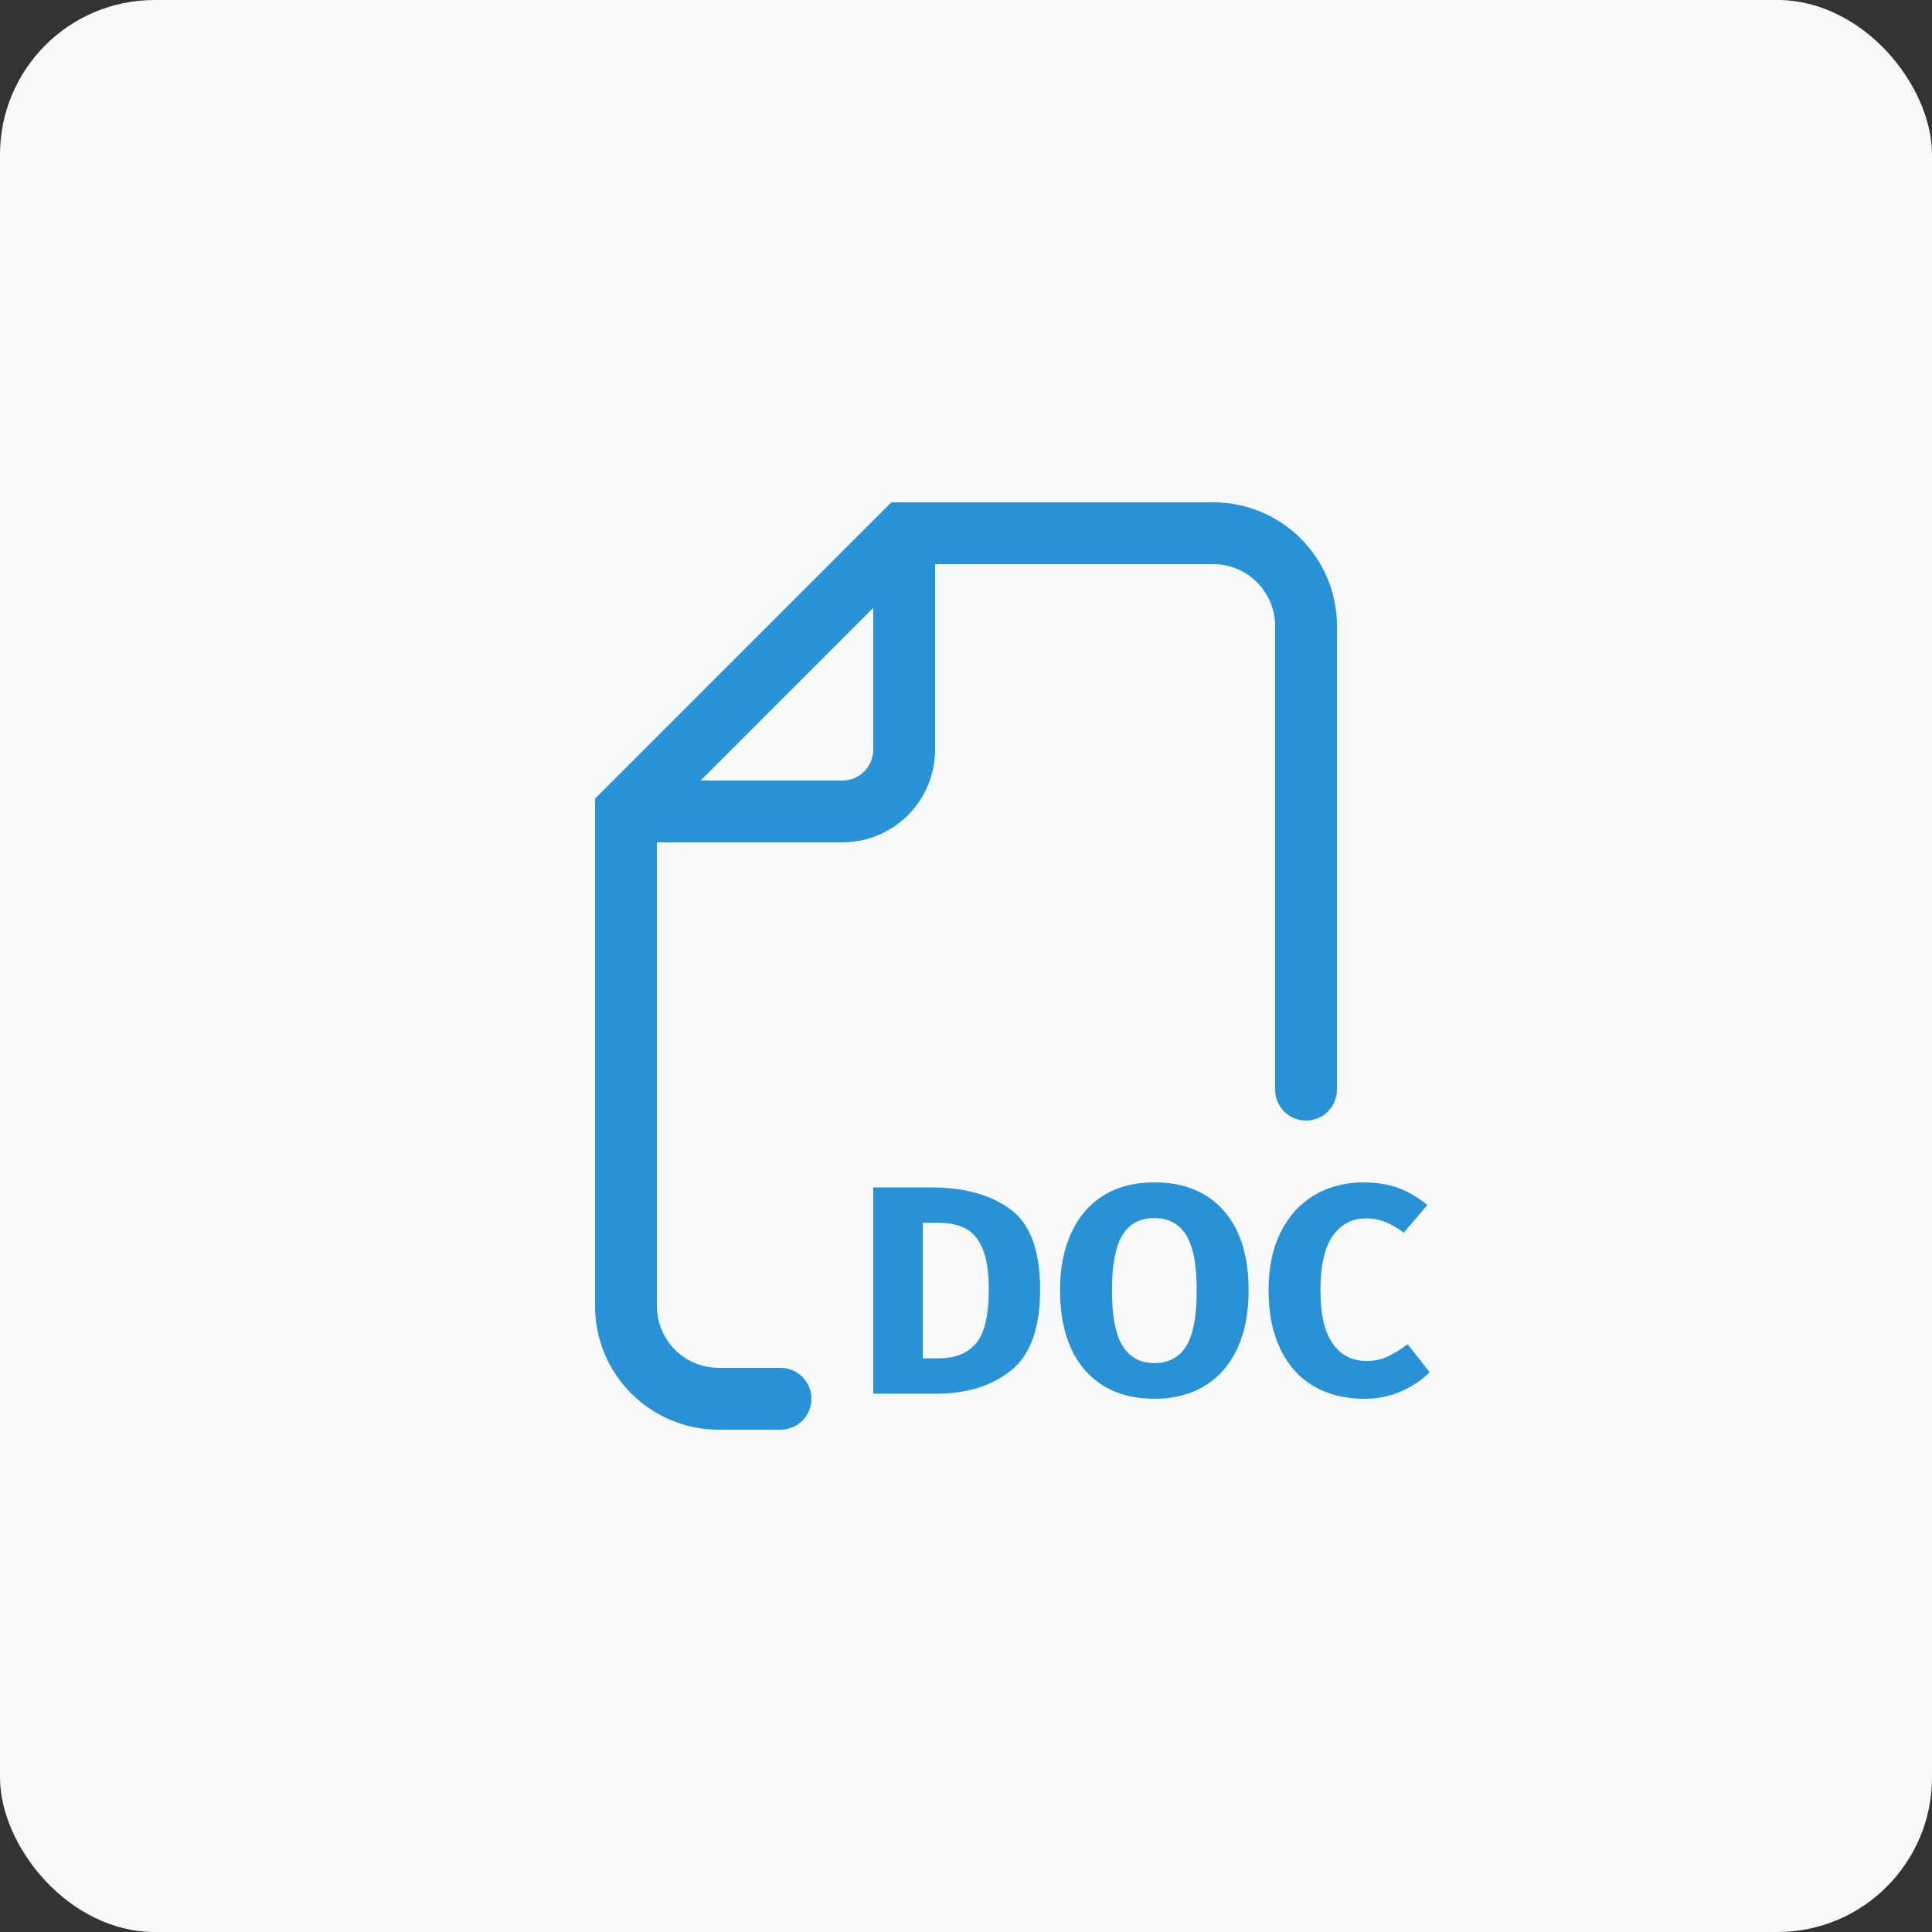 <svg width="50" height="50" viewBox="0 0 50 50" fill="none" xmlns="http://www.w3.org/2000/svg">
<rect x="0" y="0" width="50" height="50" fill="#333333" stroke="none"/>
<rect width="50" height="50" rx="4" fill="#F8F9FB"/>
<path d="M17 21.8V33.8C17 34.224 17.169 34.631 17.469 34.931C17.769 35.231 18.176 35.4 18.6 35.4H20.2C20.412 35.4 20.616 35.484 20.766 35.634C20.916 35.784 21 35.988 21 36.2C21 36.412 20.916 36.616 20.766 36.766C20.616 36.916 20.412 37 20.2 37H18.6C17.751 37 16.937 36.663 16.337 36.063C15.737 35.463 15.4 34.649 15.4 33.8V20.669L23.069 13H31.4C32.249 13 33.063 13.337 33.663 13.937C34.263 14.537 34.6 15.351 34.6 16.2V28.2C34.6 28.412 34.516 28.616 34.366 28.766C34.216 28.916 34.012 29 33.8 29C33.588 29 33.384 28.916 33.234 28.766C33.084 28.616 33 28.412 33 28.2V16.2C33 15.776 32.831 15.369 32.531 15.069C32.231 14.769 31.824 14.6 31.4 14.6H24.2V19.4C24.2 20.037 23.947 20.647 23.497 21.097C23.047 21.547 22.436 21.8 21.8 21.8H17ZM22.6 15.731L18.131 20.2H21.8C22.012 20.2 22.216 20.116 22.366 19.966C22.516 19.816 22.6 19.612 22.6 19.4V15.731V15.731ZM24.107 30.731C24.955 30.731 25.637 30.92 26.15 31.297C26.662 31.674 26.918 32.366 26.918 33.373C26.918 34.365 26.669 35.061 26.169 35.464C25.669 35.867 25.021 36.069 24.225 36.069H22.6V30.731H24.107ZM23.881 31.647V35.153H24.302C24.724 35.153 25.044 35.022 25.262 34.763C25.482 34.504 25.59 34.041 25.59 33.373C25.59 32.916 25.536 32.562 25.427 32.31C25.318 32.058 25.169 31.885 24.982 31.79C24.794 31.694 24.562 31.647 24.286 31.647H23.881V31.647ZM29.87 30.6C30.641 30.6 31.241 30.844 31.67 31.332C32.1 31.82 32.314 32.508 32.314 33.396C32.314 33.977 32.217 34.477 32.022 34.898C31.826 35.319 31.546 35.642 31.178 35.865C30.811 36.089 30.375 36.2 29.87 36.2C29.366 36.2 28.93 36.09 28.566 35.869C28.196 35.641 27.903 35.307 27.726 34.91C27.531 34.491 27.434 33.986 27.434 33.396C27.434 32.821 27.531 32.323 27.726 31.902C27.922 31.481 28.202 31.158 28.566 30.935C28.93 30.711 29.366 30.6 29.87 30.6V30.6ZM29.87 31.524C29.501 31.524 29.226 31.672 29.046 31.967C28.867 32.263 28.777 32.739 28.777 33.396C28.777 34.054 28.868 34.531 29.05 34.829C29.233 35.126 29.506 35.276 29.87 35.276C30.245 35.276 30.522 35.128 30.702 34.833C30.882 34.537 30.971 34.058 30.971 33.396C30.971 32.734 30.88 32.256 30.698 31.964C30.516 31.67 30.24 31.524 29.87 31.524V31.524ZM35.29 30.6C35.628 30.6 35.93 30.649 36.192 30.746C36.454 30.844 36.704 30.99 36.938 31.186L36.329 31.902C36.167 31.778 36.009 31.686 35.852 31.625C35.693 31.562 35.523 31.531 35.352 31.532C34.988 31.532 34.7 31.684 34.49 31.986C34.278 32.29 34.173 32.757 34.173 33.389C34.173 34.01 34.278 34.47 34.49 34.771C34.7 35.071 34.994 35.222 35.368 35.222C35.566 35.222 35.746 35.185 35.906 35.11C36.068 35.035 36.242 34.929 36.43 34.79L37 35.514C36.797 35.714 36.551 35.879 36.262 36.007C35.973 36.135 35.654 36.2 35.306 36.2C34.806 36.2 34.371 36.092 34.002 35.877C33.632 35.661 33.344 35.341 33.138 34.917C32.933 34.494 32.83 33.984 32.83 33.389C32.83 32.808 32.935 32.307 33.146 31.886C33.357 31.466 33.649 31.146 34.021 30.927C34.393 30.709 34.816 30.6 35.29 30.6V30.6Z" fill="#2892D7"/>
</svg>
